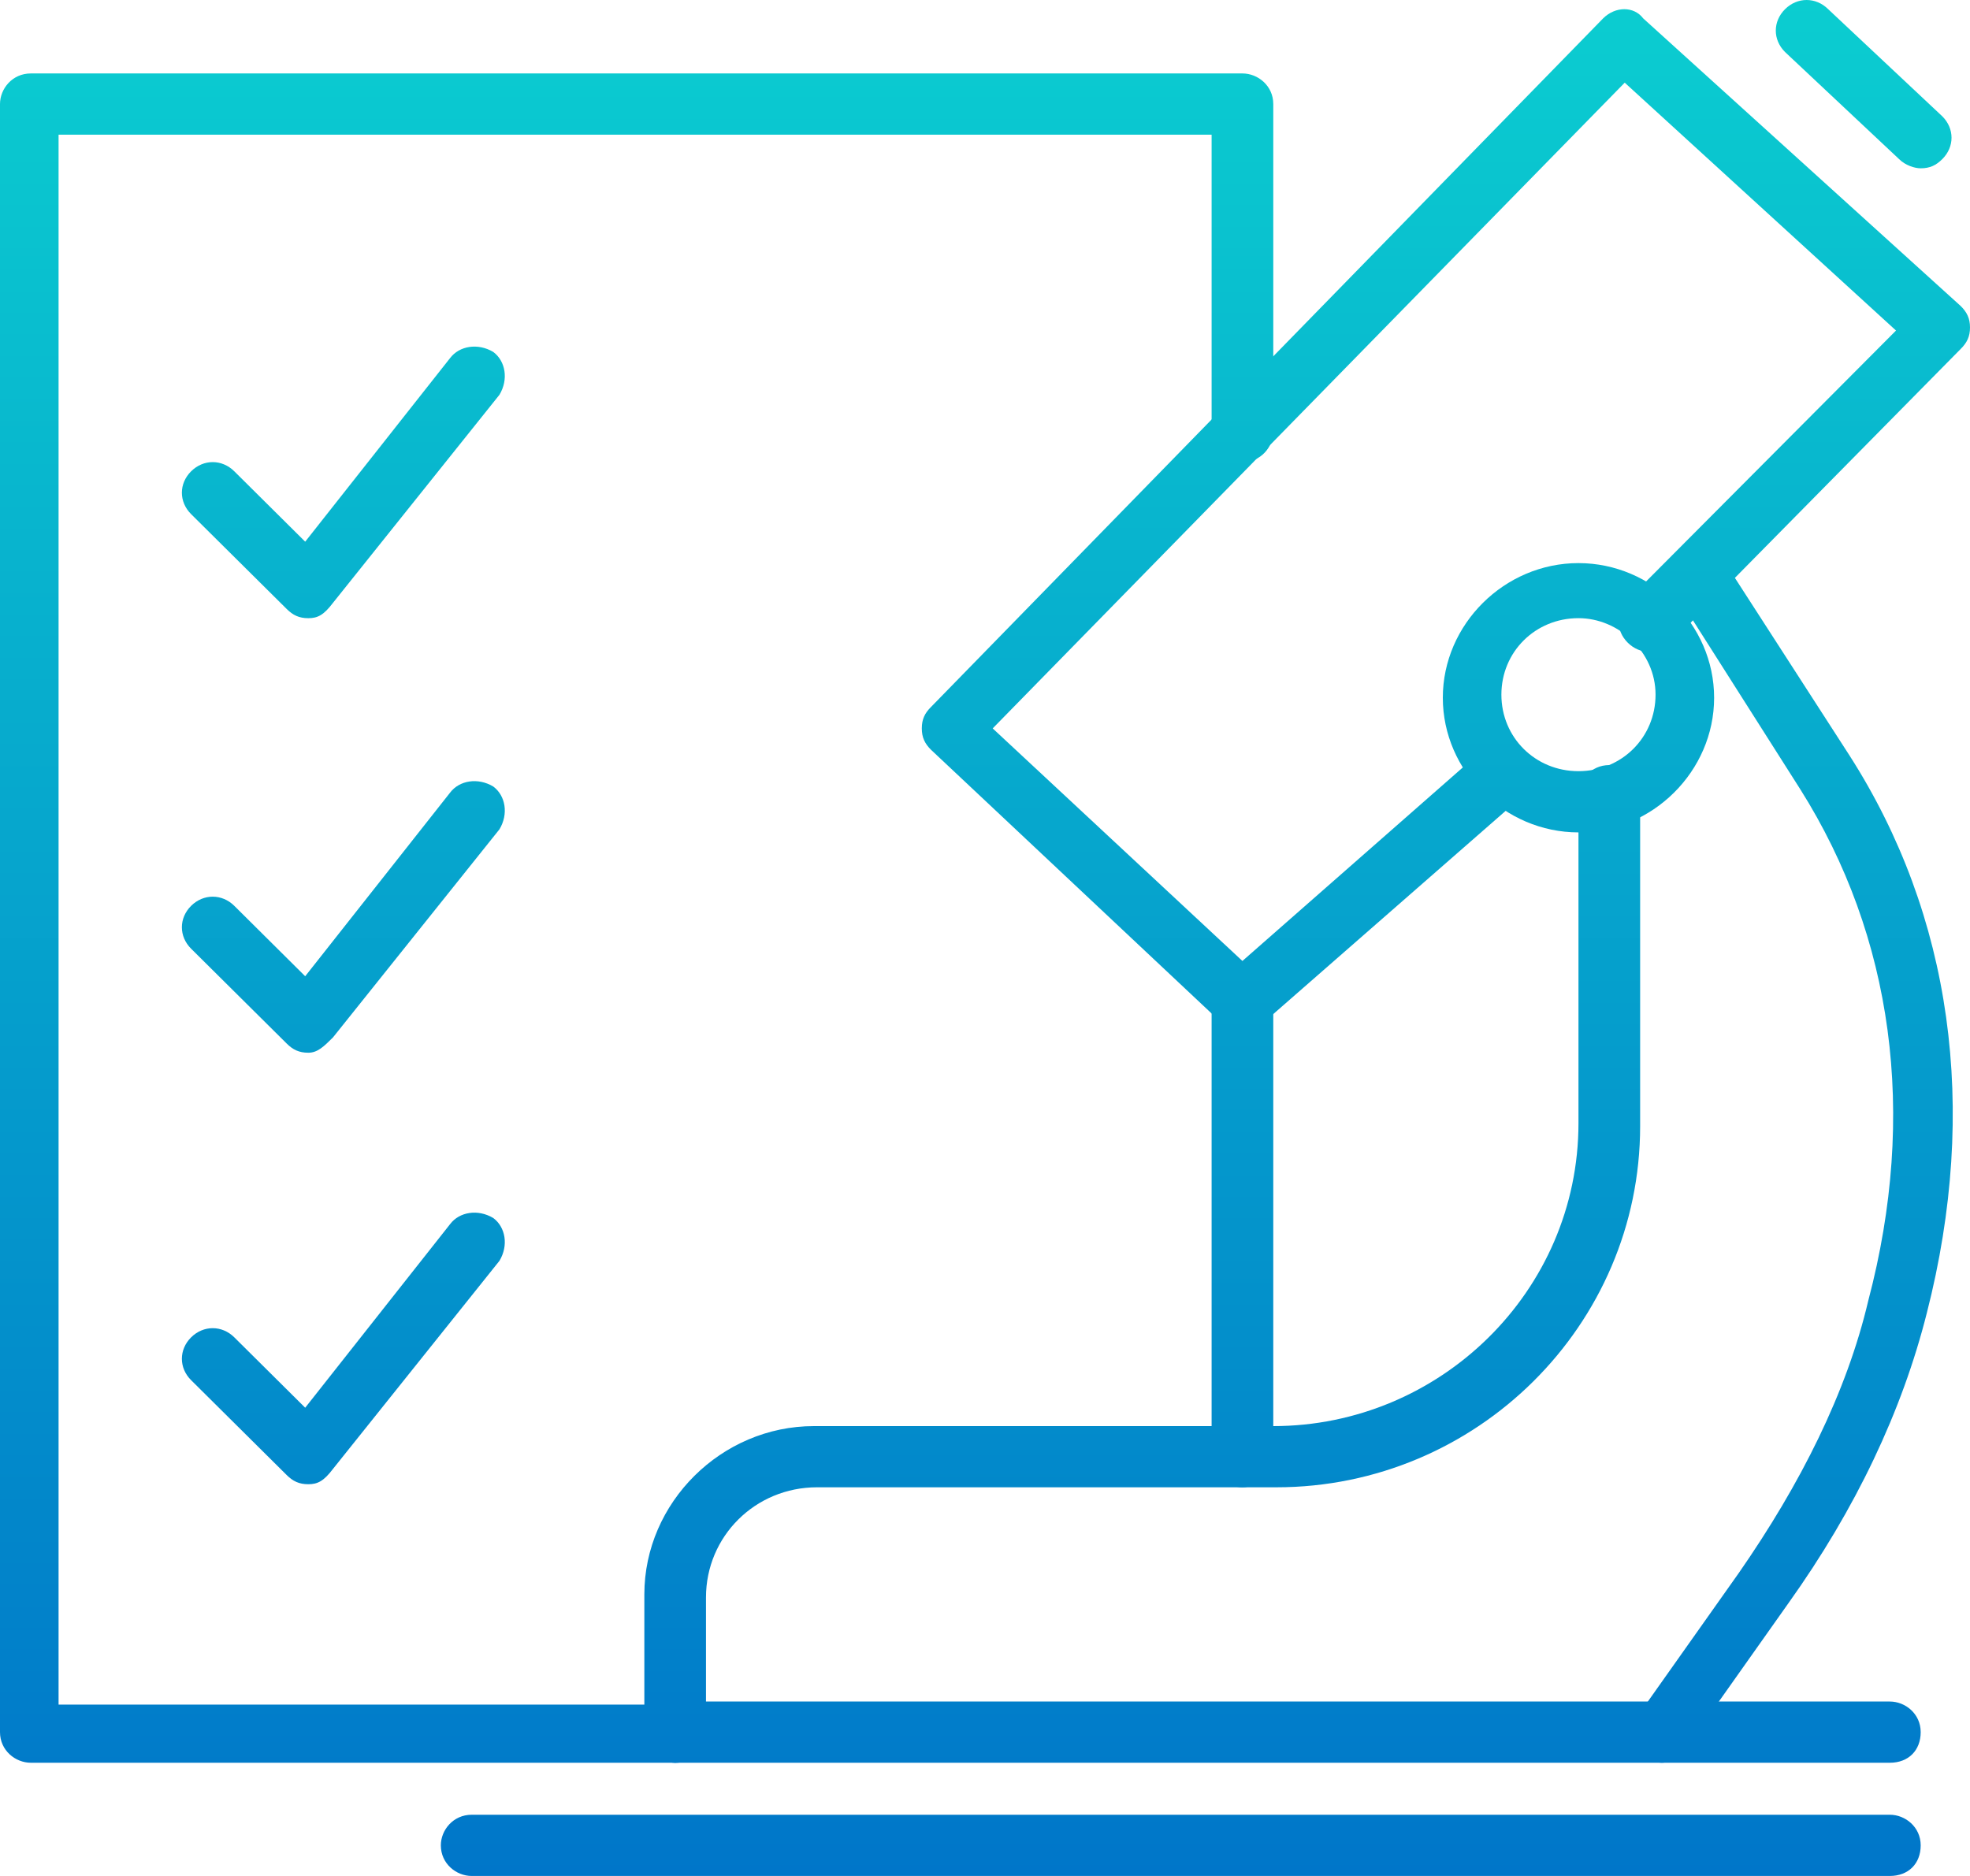 <svg width="63" height="60" viewBox="0 0 63 60" fill="none" xmlns="http://www.w3.org/2000/svg"><path d="M39.733 32.986C39.535 32.986 39.24 32.888 39.042 32.692L29.774 23.981C29.577 23.785 29.479 23.59 29.479 23.296C29.479 23.002 29.577 22.806 29.774 22.611L51.267 0.588C51.662 0.196 52.253 0.196 52.549 0.588L62.704 9.789C62.901 9.985 63 10.18 63 10.474C63 10.768 62.901 10.963 62.704 11.159L53.436 20.556C53.042 20.947 52.45 20.947 52.056 20.556C51.661 20.164 51.661 19.577 52.056 19.185L60.634 10.572L51.958 2.644L31.746 23.297L39.732 30.735L47.422 23.982C47.817 23.59 48.408 23.688 48.803 24.08C49.197 24.471 49.099 25.059 48.704 25.45L40.422 32.693C40.225 32.889 39.93 32.986 39.733 32.986Z" fill="url(#paint0_linear_15229_3932)"/><path d="M50.479 26.623C48.113 26.623 46.141 24.666 46.141 22.317C46.141 19.967 48.113 18.01 50.479 18.01C52.845 18.01 54.817 19.967 54.817 22.317C54.817 24.666 52.845 26.623 50.479 26.623ZM50.479 19.771C49.099 19.771 48.014 20.848 48.014 22.218C48.014 23.588 49.099 24.665 50.479 24.665C51.859 24.665 52.944 23.588 52.944 22.218C52.944 20.848 51.761 19.771 50.479 19.771Z" fill="url(#paint1_linear_15229_3932)"/><path d="M53.141 56.379C52.944 56.379 52.747 56.281 52.55 56.183C52.155 55.889 51.958 55.302 52.352 54.91L55.606 50.31C57.578 47.472 59.057 44.535 59.747 41.599C61.324 35.628 60.536 29.951 57.578 25.253L53.536 18.891C53.24 18.401 53.339 17.814 53.831 17.618C54.324 17.325 54.916 17.423 55.113 17.912L59.155 24.176C62.409 29.266 63.296 35.433 61.62 41.991C60.831 45.123 59.352 48.255 57.184 51.289L53.93 55.89C53.733 56.184 53.437 56.379 53.141 56.379Z" fill="url(#paint2_linear_15229_3932)"/><path d="M21.592 56.379C21.099 56.379 20.606 55.987 20.606 55.4V50.995C20.606 48.059 23.07 45.612 26.028 45.612H40.718C46.042 45.612 50.479 41.305 50.479 35.922V25.448C50.479 24.959 50.874 24.47 51.465 24.47C51.958 24.47 52.451 24.861 52.451 25.448V36.019C52.451 42.381 47.226 47.569 40.817 47.569H26.127C24.155 47.569 22.577 49.136 22.577 51.093V55.498C22.577 55.889 22.183 56.379 21.592 56.379Z" fill="url(#paint3_linear_15229_3932)"/><path d="M21.592 56.379H0.986C0.493 56.379 0 55.987 0 55.4V3.328C0 2.838 0.394 2.349 0.986 2.349H39.733C40.226 2.349 40.719 2.741 40.719 3.328V13.801C40.719 14.29 40.324 14.78 39.733 14.78C39.24 14.78 38.747 14.388 38.747 13.801V4.307H1.873V54.519H21.591C22.084 54.519 22.577 54.91 22.577 55.498C22.577 56.085 22.183 56.379 21.592 56.379Z" fill="url(#paint4_linear_15229_3932)"/><path d="M39.733 47.57C39.24 47.57 38.747 47.178 38.747 46.591V32.007C38.747 31.518 39.141 31.028 39.733 31.028C40.226 31.028 40.719 31.42 40.719 32.007V46.591C40.719 47.08 40.226 47.57 39.733 47.57Z" fill="url(#paint5_linear_15229_3932)"/><path d="M9.859 19.772C9.563 19.772 9.366 19.674 9.169 19.478L6.112 16.444C5.718 16.052 5.718 15.465 6.112 15.074C6.507 14.682 7.098 14.682 7.493 15.074L9.76 17.325L14.394 11.452C14.69 11.061 15.281 10.963 15.774 11.256C16.169 11.55 16.267 12.137 15.972 12.627L10.648 19.282C10.352 19.674 10.155 19.772 9.859 19.772Z" fill="url(#paint6_linear_15229_3932)"/><path d="M9.859 33.67C9.563 33.67 9.366 33.573 9.169 33.377L6.112 30.343C5.718 29.951 5.718 29.364 6.112 28.972C6.507 28.581 7.098 28.581 7.493 28.972L9.76 31.224L14.394 25.351C14.69 24.959 15.281 24.861 15.774 25.155C16.169 25.449 16.267 26.036 15.972 26.525L10.648 33.181C10.352 33.475 10.155 33.67 9.859 33.67Z" fill="url(#paint7_linear_15229_3932)"/><path d="M9.859 47.471C9.563 47.471 9.366 47.373 9.169 47.178L6.112 44.143C5.718 43.752 5.718 43.165 6.112 42.773C6.507 42.382 7.098 42.382 7.493 42.773L9.76 45.024L14.394 39.152C14.69 38.76 15.281 38.662 15.774 38.956C16.169 39.249 16.267 39.837 15.972 40.326L10.648 46.982C10.352 47.373 10.155 47.471 9.859 47.471Z" fill="url(#paint8_linear_15229_3932)"/><path d="M60.437 56.379H21.592C21.099 56.379 20.606 55.987 20.606 55.4C20.606 54.812 21 54.421 21.592 54.421H60.437C60.93 54.421 61.423 54.812 61.423 55.4C61.423 55.987 61.028 56.379 60.437 56.379Z" fill="url(#paint9_linear_15229_3932)"/><path d="M60.437 60H15.084C14.591 60 14.098 59.608 14.098 59.021C14.098 58.532 14.493 58.042 15.084 58.042H60.437C60.93 58.042 61.423 58.434 61.423 59.021C61.423 59.608 61.028 60 60.437 60Z" fill="url(#paint10_linear_15229_3932)"/><path d="M61.423 5.383C61.226 5.383 60.93 5.286 60.733 5.09L57.085 1.664C56.691 1.272 56.691 0.685 57.085 0.294C57.479 -0.098 58.071 -0.098 58.465 0.294L62.113 3.719C62.508 4.111 62.508 4.698 62.113 5.09C61.916 5.286 61.719 5.383 61.423 5.383Z" fill="url(#paint11_linear_15229_3932)"/><defs><linearGradient id="paint0_linear_15229_3932" x1="20.502" y1="60" x2="20.502" y2="-2.0379e-06" gradientUnits="userSpaceOnUse"><stop stop-color="#0076C9"/><stop offset="1" stop-color="#0BCDD0"/></linearGradient><linearGradient id="paint1_linear_15229_3932" x1="20.502" y1="60" x2="20.502" y2="-2.0379e-06" gradientUnits="userSpaceOnUse"><stop stop-color="#0076C9"/><stop offset="1" stop-color="#0BCDD0"/></linearGradient><linearGradient id="paint2_linear_15229_3932" x1="20.502" y1="60" x2="20.502" y2="-2.0379e-06" gradientUnits="userSpaceOnUse"><stop stop-color="#0076C9"/><stop offset="1" stop-color="#0BCDD0"/></linearGradient><linearGradient id="paint3_linear_15229_3932" x1="20.502" y1="60" x2="20.502" y2="-2.0379e-06" gradientUnits="userSpaceOnUse"><stop stop-color="#0076C9"/><stop offset="1" stop-color="#0BCDD0"/></linearGradient><linearGradient id="paint4_linear_15229_3932" x1="20.502" y1="60" x2="20.502" y2="-2.0379e-06" gradientUnits="userSpaceOnUse"><stop stop-color="#0076C9"/><stop offset="1" stop-color="#0BCDD0"/></linearGradient><linearGradient id="paint5_linear_15229_3932" x1="20.502" y1="60" x2="20.502" y2="-2.0379e-06" gradientUnits="userSpaceOnUse"><stop stop-color="#0076C9"/><stop offset="1" stop-color="#0BCDD0"/></linearGradient><linearGradient id="paint6_linear_15229_3932" x1="20.502" y1="60" x2="20.502" y2="-2.0379e-06" gradientUnits="userSpaceOnUse"><stop stop-color="#0076C9"/><stop offset="1" stop-color="#0BCDD0"/></linearGradient><linearGradient id="paint7_linear_15229_3932" x1="20.502" y1="60" x2="20.502" y2="-2.0379e-06" gradientUnits="userSpaceOnUse"><stop stop-color="#0076C9"/><stop offset="1" stop-color="#0BCDD0"/></linearGradient><linearGradient id="paint8_linear_15229_3932" x1="20.502" y1="60" x2="20.502" y2="-2.0379e-06" gradientUnits="userSpaceOnUse"><stop stop-color="#0076C9"/><stop offset="1" stop-color="#0BCDD0"/></linearGradient><linearGradient id="paint9_linear_15229_3932" x1="20.502" y1="60" x2="20.502" y2="-2.0379e-06" gradientUnits="userSpaceOnUse"><stop stop-color="#0076C9"/><stop offset="1" stop-color="#0BCDD0"/></linearGradient><linearGradient id="paint10_linear_15229_3932" x1="20.502" y1="60" x2="20.502" y2="-2.0379e-06" gradientUnits="userSpaceOnUse"><stop stop-color="#0076C9"/><stop offset="1" stop-color="#0BCDD0"/></linearGradient><linearGradient id="paint11_linear_15229_3932" x1="20.502" y1="60" x2="20.502" y2="-2.0379e-06" gradientUnits="userSpaceOnUse"><stop stop-color="#0076C9"/><stop offset="1" stop-color="#0BCDD0"/></linearGradient></defs></svg>